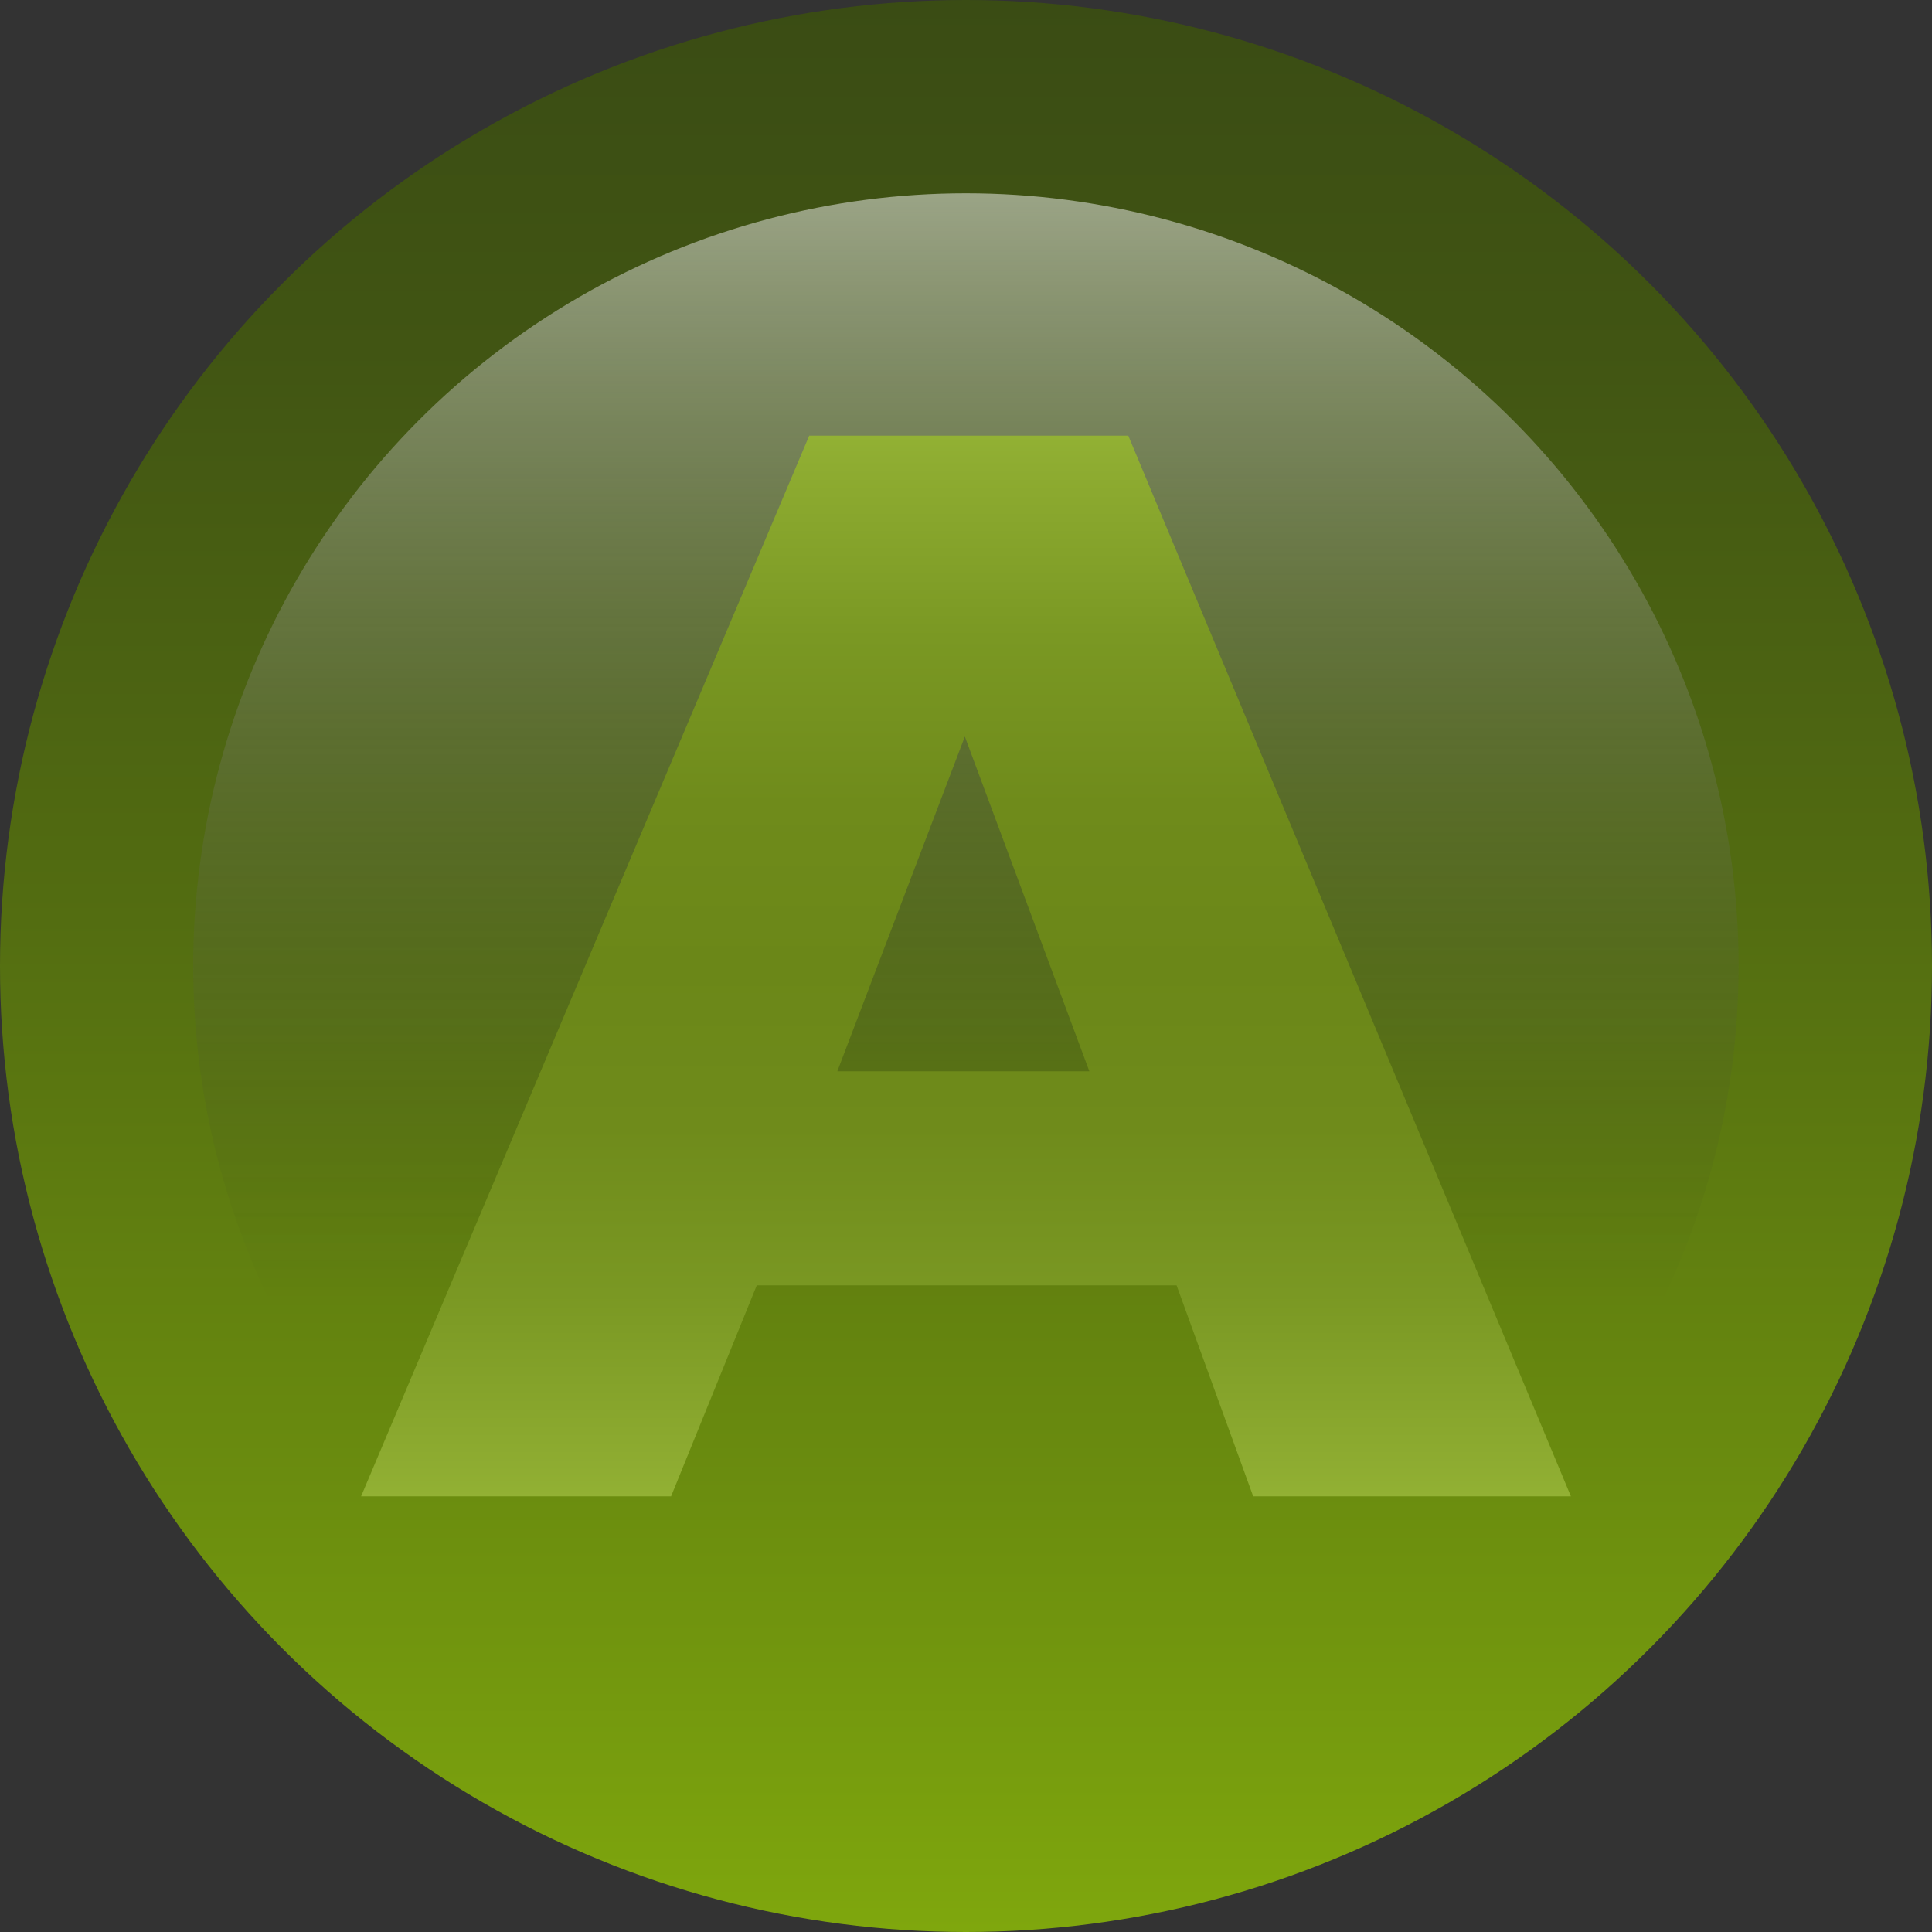 <svg xmlns="http://www.w3.org/2000/svg" width="100%" height="100%" viewBox="0 0 20 20">
  <rect x="0" y="0" width="20" height="20" fill="#333333" stroke="none"/>
  <linearGradient id="a" x1="10" x2="10" y1="0" y2="20" gradientUnits="userSpaceOnUse">
    <stop offset="0" style="stop-color:#3a4c14"/>
    <stop offset=".181" style="stop-color:#415513"/>
    <stop offset=".476" style="stop-color:#536d11"/>
    <stop offset=".847" style="stop-color:#71950e"/>
    <stop offset="1" style="stop-color:#7fa70d"/>
  </linearGradient>
  <circle cx="10" cy="10" r="10" fill="url(#a)"/>
  <linearGradient id="b" x1="9.999" x2="9.999" y1="2" y2="16.319" gradientUnits="userSpaceOnUse">
    <stop offset="0" style="stop-color:#f7f7f8;stop-opacity:.5"/>
    <stop offset=".8" style="stop-color:#141414;stop-opacity:0"/>
  </linearGradient>
  <circle cx="9.999" cy="10" r="7.999" fill="url(#b)"/>
  <linearGradient id="c" x1="10" x2="10" y1="4.51" y2="15.49" gradientUnits="userSpaceOnUse">
    <stop offset="0" style="stop-color:#92b134"/>
    <stop offset=".03" style="stop-color:#8eac31"/>
    <stop offset=".19" style="stop-color:#7a9823"/>
    <stop offset=".348" style="stop-color:#6f8b1b"/>
    <stop offset=".5" style="stop-color:#6b8718"/>
    <stop offset=".652" style="stop-color:#6f8b1b"/>
    <stop offset=".81" style="stop-color:#7a9823"/>
    <stop offset=".97" style="stop-color:#8eac31"/>
    <stop offset="1" style="stop-color:#92b134"/>
  </linearGradient>
  <path fill="url(#c)" d="M11.68 4.51H8.377L3.738 15.49h3.209l.887-2.184h4.346l.793 2.184h3.289zm-.403 6.58H8.668l1.32-3.465z"/>
</svg>